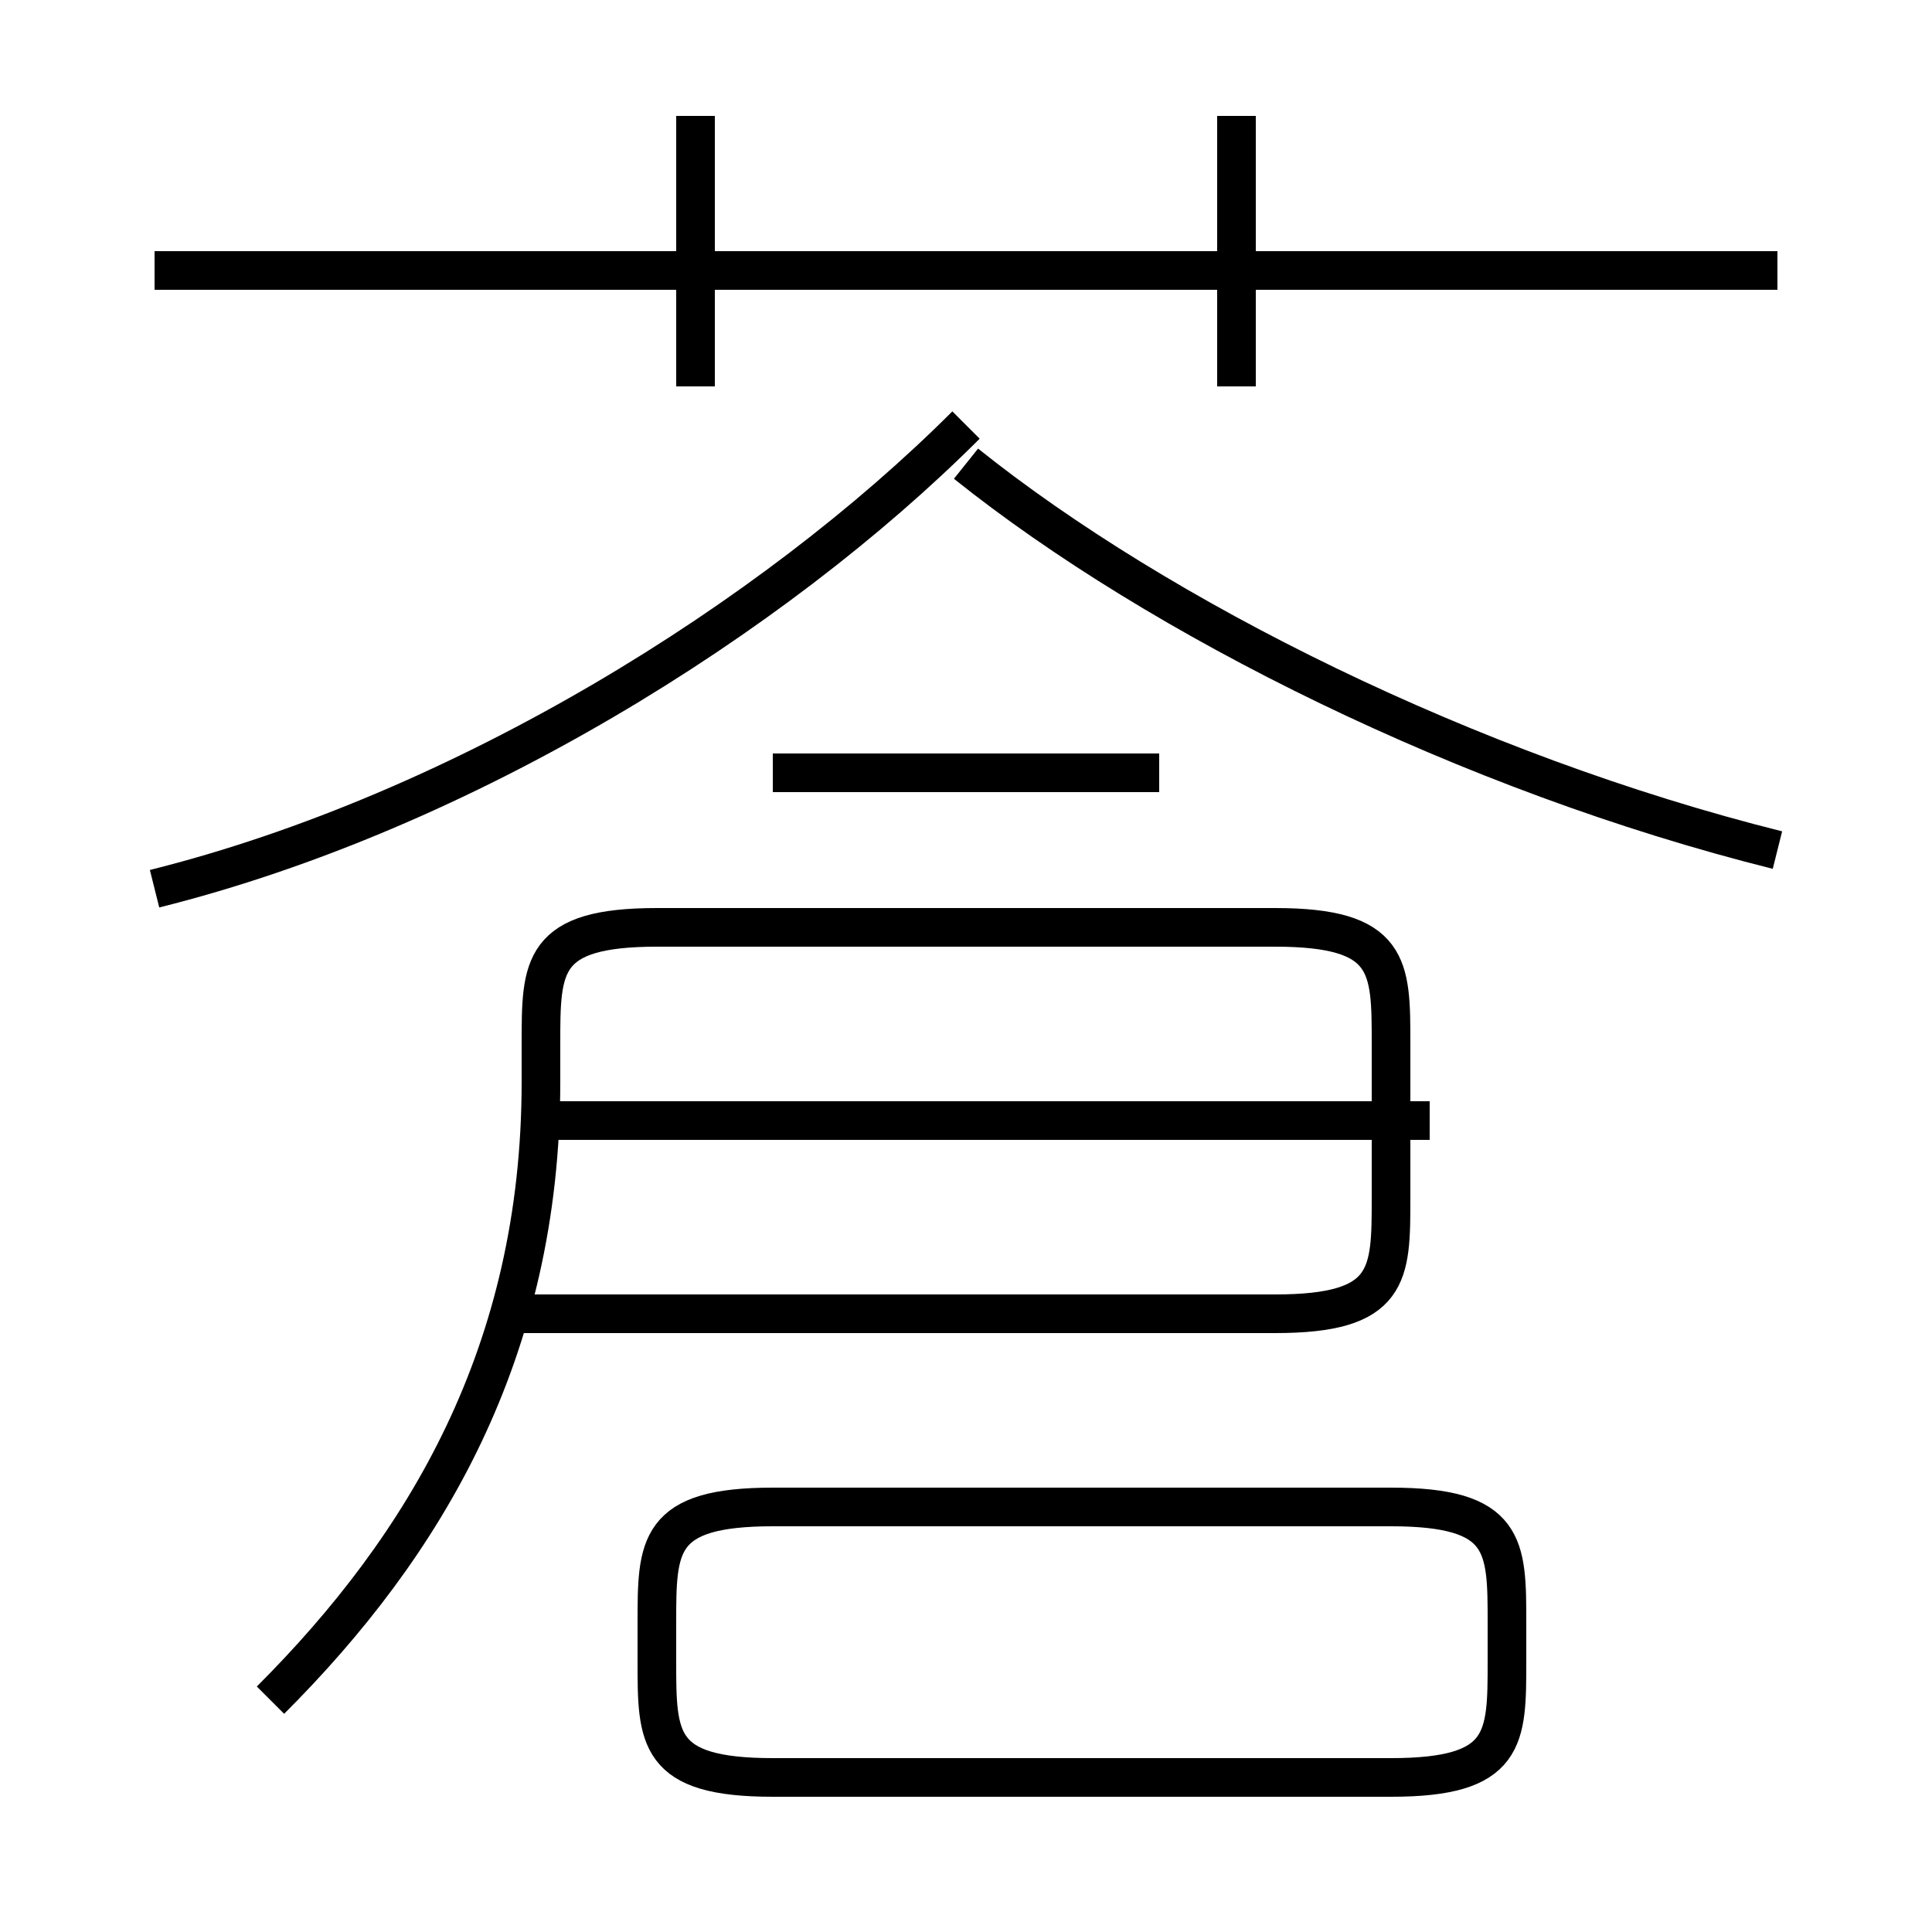 <?xml version='1.0' encoding='utf8'?>
<svg viewBox="0.0 -6.0 50.0 50.0" version="1.1" xmlns="http://www.w3.org/2000/svg">
<rect x="0.0" y="-6.0" width="50.0" height="50.0" fill="#808080" stroke="none"/>
<rect x="-1000" y="-1000" width="2000" height="2000" stroke="white" fill="white"/>
<g style="fill:white;stroke:#000000;  stroke-width:1">
<path d="M 7 0 C 11 -4 14 -9 14 -16 L 14 -17 C 14 -19 14 -20 17 -20 L 33 -20 C 36 -20 36 -19 36 -17 L 36 -13 C 36 -11 36 -10 33 -10 L 13 -10 M 20 2 L 36 2 C 39 2 39 1 39 -1 L 39 -2 C 39 -4 39 -5 36 -5 L 20 -5 C 17 -5 17 -4 17 -2 L 17 -1 C 17 1 17 2 20 2 Z M 37 -15 L 14 -15 M 4 -21 C 12 -23 20 -28 25 -33 M 30 -24 L 20 -24 M 18 -34 L 18 -41 M 46 -37 L 4 -37 M 46 -22 C 38 -24 30 -28 25 -32 M 32 -34 L 32 -41" transform="translate(0.0 38.0)" />
</g>
</svg>